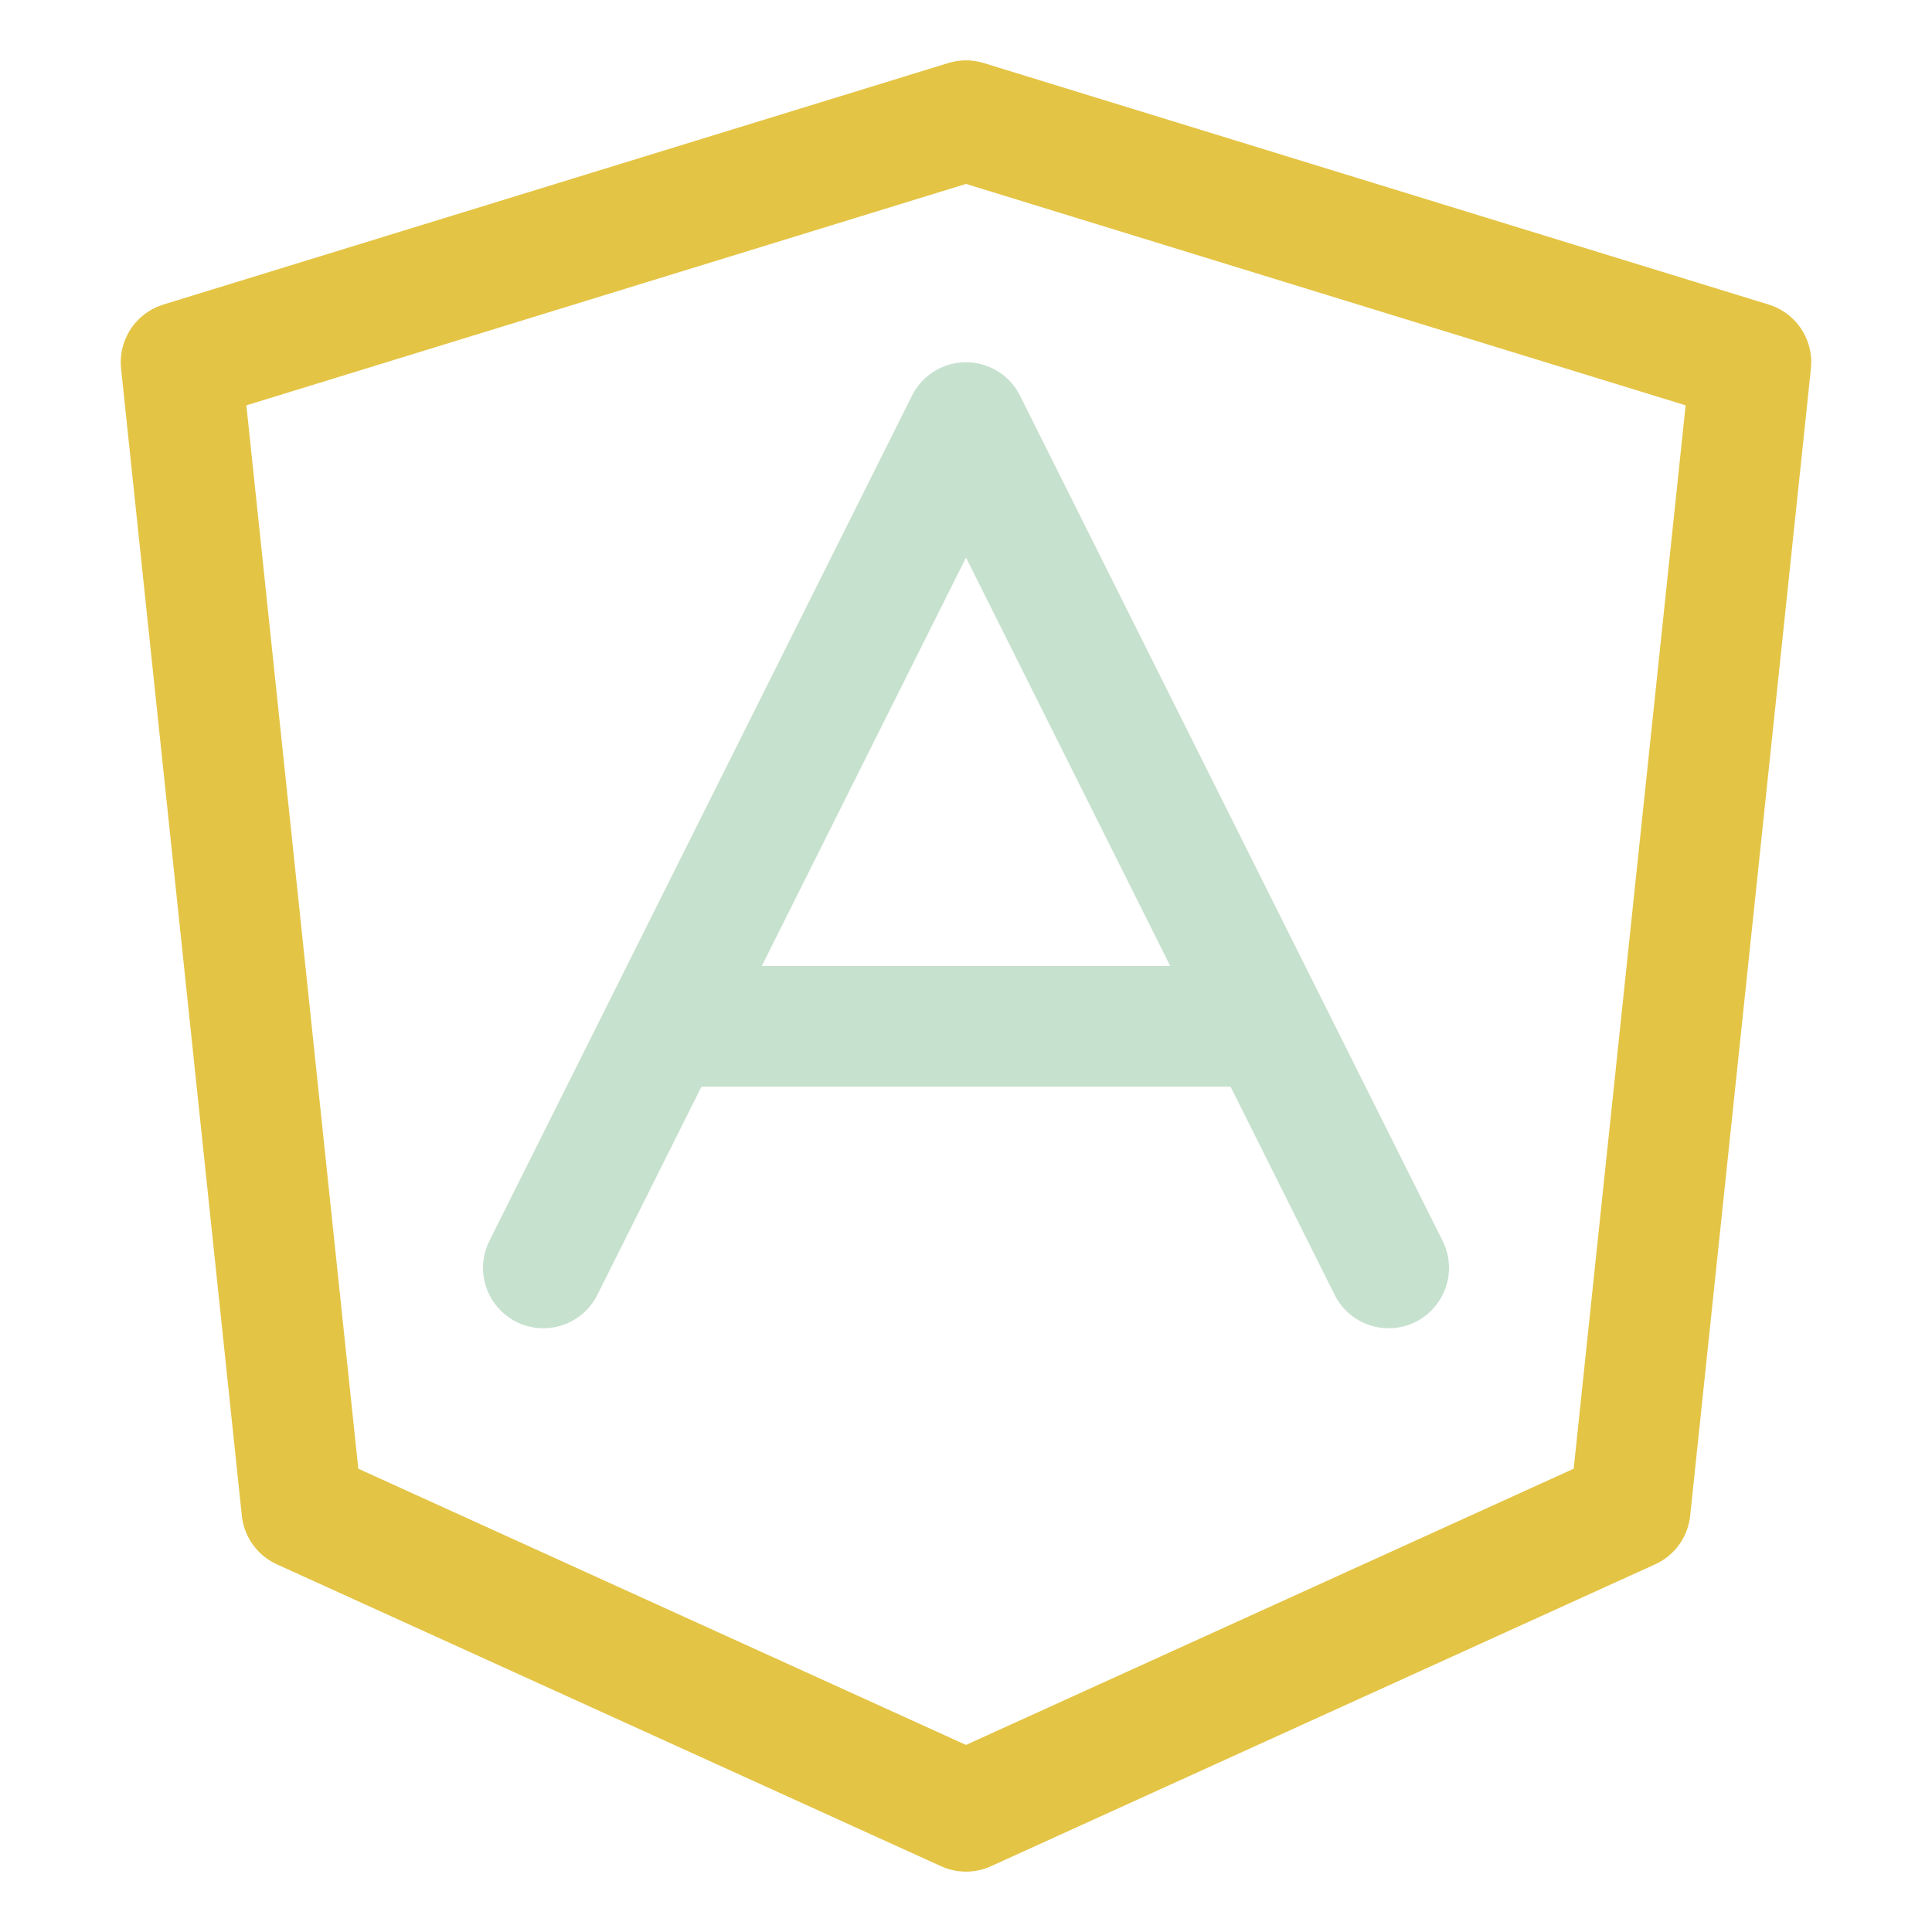 <svg xmlns="http://www.w3.org/2000/svg" width="16" height="16" viewBox="0 0 16 16">
	<g fill="none" fill-rule="evenodd" stroke-linecap="round" stroke-linejoin="round">
		<path stroke="#E4C445" d="M8 1 14.5 3 13.5 12.5 8 15 2.5 12.5 1.5 3z" />
		<path stroke="#C7E1CF" d="M4.5,10.5 L8,3.5 L11.5,10.5 M5.704,8.5 L10.339,8.5" />
	</g>
</svg>
